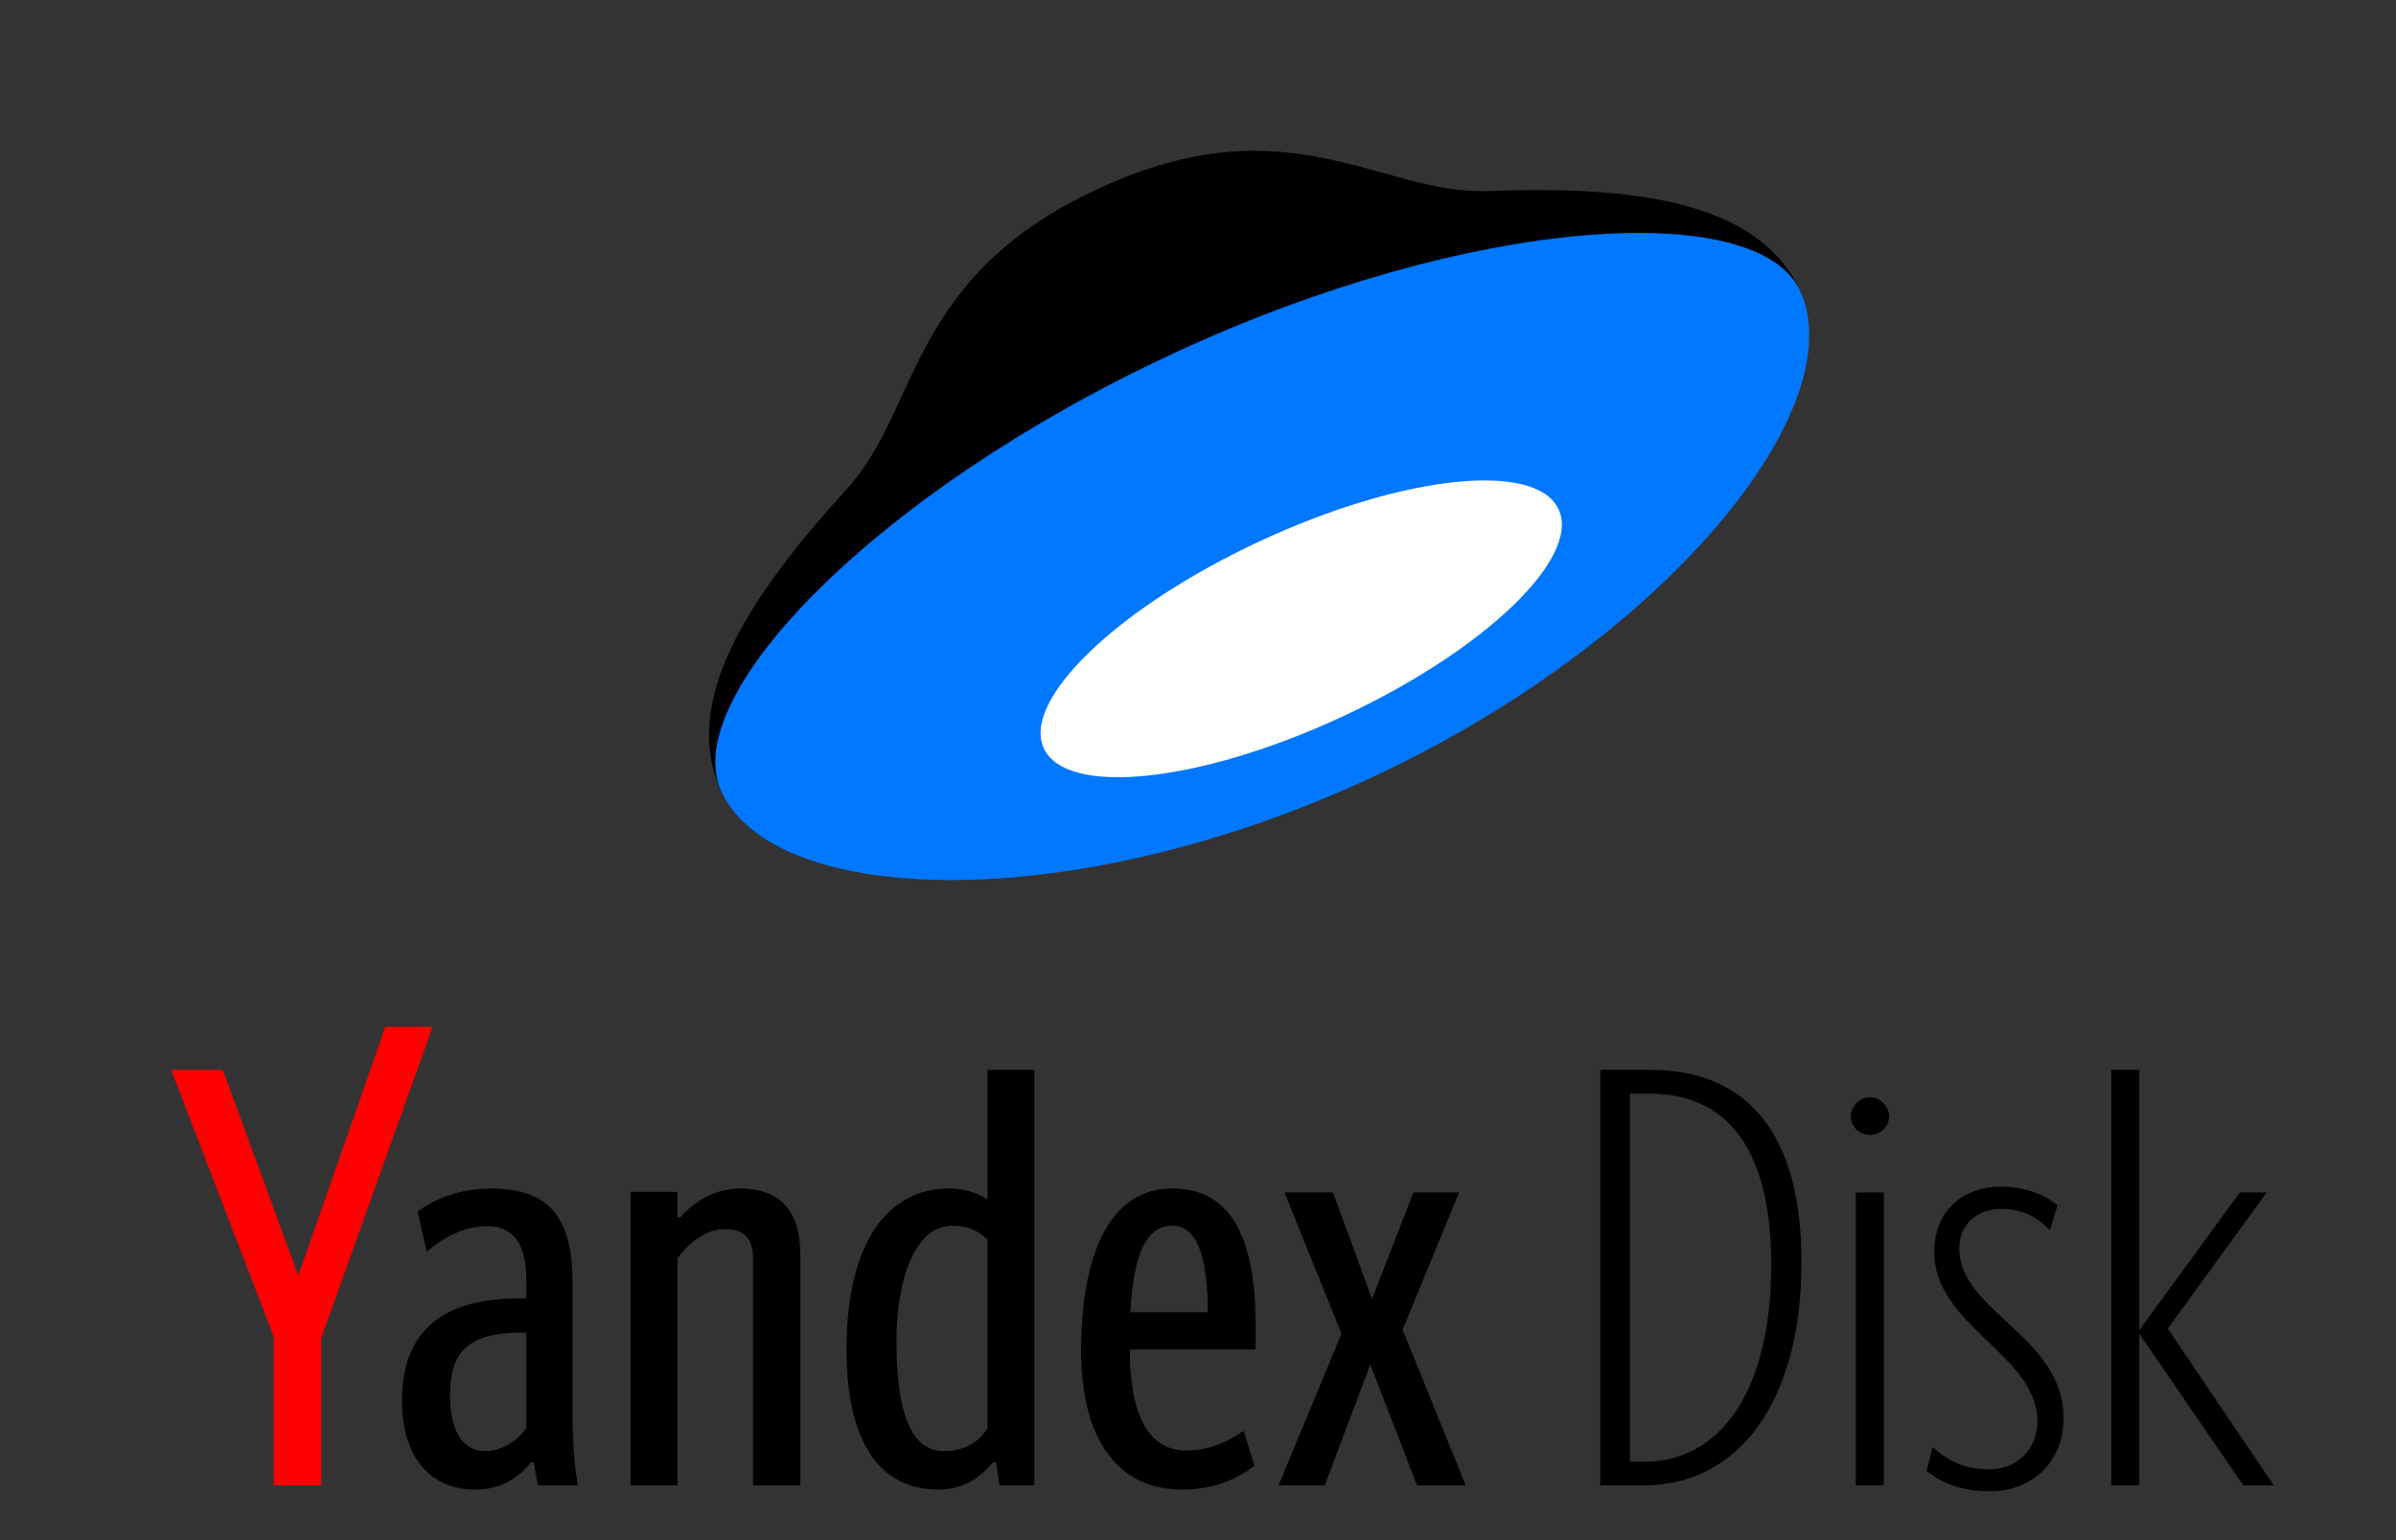 <svg width="98" height="63" viewBox="0 0 98 63" fill="none" xmlns="http://www.w3.org/2000/svg">
<rect x="0" y="0" width="98" height="63" fill="#333333" stroke="none"/>
<path d="M65.454 60.76H67.229C71.078 60.76 73.683 57.385 73.683 51.631C73.683 45.736 70.932 43.763 67.498 43.763H65.454V60.76ZM67.498 44.738C70.225 44.738 72.446 46.471 72.446 51.729C72.446 56.934 70.348 59.792 67.252 59.792H66.668V44.738H67.498ZM76.488 46.426C76.903 46.426 77.264 46.096 77.264 45.668C77.264 45.263 76.903 44.881 76.488 44.881C76.05 44.881 75.704 45.263 75.704 45.668C75.704 46.096 76.05 46.426 76.488 46.426ZM75.904 48.781V60.76H77.049V48.781H75.904ZM81.405 61C83.011 61 84.402 59.905 84.402 58.007C84.402 54.654 80.137 53.657 80.137 51.061C80.137 50.019 80.944 49.449 81.843 49.449C82.696 49.449 83.303 49.756 83.841 50.326L84.156 49.306C83.749 48.969 82.988 48.541 81.797 48.541C80.46 48.541 79.115 49.396 79.115 51.204C79.115 54.249 83.334 55.412 83.334 58.15C83.334 59.17 82.604 60.1 81.382 60.1C80.214 60.1 79.63 59.695 79.046 59.192L78.8 60.167C79.261 60.55 80.045 61 81.405 61ZM87.498 54.557L91.755 60.76H93L88.666 54.347L92.708 48.781H91.609L87.498 54.414V43.763H86.354V60.76H87.498V54.557Z" fill="black"/>
<path d="M13.138 60.76V54.744L17.696 42H15.761L12.201 52.179L9.113 43.763H7L11.195 54.676V60.76H13.138Z" fill="#FF0000"/>
<path d="M21.527 58.412C21.179 58.93 20.521 59.357 19.856 59.357C18.873 59.357 18.408 58.457 18.408 57.077C18.408 55.532 18.927 54.512 21.303 54.512H21.527V58.412ZM23.416 58.052V52.419C23.416 49.516 22.209 48.616 20.026 48.616C18.78 48.616 17.65 49.111 17.085 49.561L17.449 51.204C18.091 50.656 18.927 50.161 19.902 50.161C20.986 50.161 21.527 50.821 21.527 52.397V53.109H21.257C17.797 53.109 16.442 54.722 16.442 57.294C16.442 59.65 17.65 60.932 19.415 60.932C20.498 60.932 21.179 60.475 21.721 59.815H21.845C21.868 60.122 21.945 60.505 22.015 60.76H23.633C23.54 60.19 23.416 59.192 23.416 58.052ZM27.712 51.466C28.153 50.874 28.834 50.281 29.646 50.281C30.382 50.281 30.8 50.589 30.8 51.489V60.76H32.735V51.324C32.735 49.494 31.876 48.616 30.258 48.616C29.105 48.616 28.176 49.351 27.828 49.801H27.712V48.758H25.792V60.76H27.712V51.466ZM38.377 60.932C39.383 60.932 40.072 60.475 40.614 59.815H40.738L40.885 60.76H42.309V43.763H40.389V49.066C40.026 48.803 39.414 48.616 38.826 48.616C36.341 48.616 34.623 50.776 34.623 55.224C34.623 58.93 35.954 60.932 38.377 60.932ZM40.389 58.435C40.072 58.907 39.561 59.357 38.601 59.357C37.2 59.357 36.666 57.647 36.666 54.842C36.666 52.397 37.402 50.139 38.942 50.139C39.584 50.139 40.002 50.326 40.389 50.709V58.435ZM51.31 59.957L50.869 58.532C50.381 58.862 49.592 59.335 48.516 59.335C46.991 59.335 46.21 57.91 46.21 55.202H51.357V54.174C51.357 50.109 50.01 48.616 47.951 48.616C45.327 48.616 44.221 51.421 44.221 55.269C44.221 58.96 45.792 60.932 48.338 60.932C49.569 60.932 50.528 60.55 51.31 59.957ZM47.951 50.139C49.05 50.139 49.398 51.631 49.398 53.679H46.233C46.357 51.541 46.775 50.139 47.951 50.139ZM57.812 48.781L56.117 53.132L54.522 48.781H52.541L54.87 54.557L52.293 60.76H54.182L56.047 55.817L57.959 60.76H59.948L57.37 54.392L59.677 48.781H57.812Z" fill="black"/>
<path d="M73.624 11.892C71.909 8.176 66.733 7.602 60.898 7.815C56.427 7.98 52.726 4.095 44.911 7.723C37.095 11.35 37.657 16.692 34.638 20.004C30.699 24.326 27.788 28.654 29.503 32.37L73.624 11.892Z" fill="black"/>
<path d="M73.624 11.891C71.882 8.116 60.199 8.792 48.016 14.446C35.831 20.099 27.715 28.499 29.502 32.37C31.692 37.112 43.859 37.486 56.043 31.832C68.226 26.178 75.815 16.637 73.624 11.891Z" fill="#0077FF"/>
<path d="M63.75 20.837C62.833 18.847 57.375 19.423 51.56 22.124C45.745 24.822 41.776 28.622 42.693 30.609C43.611 32.597 49.069 32.023 54.883 29.323C60.699 26.624 64.669 22.824 63.75 20.837Z" fill="white"/>
</svg>
